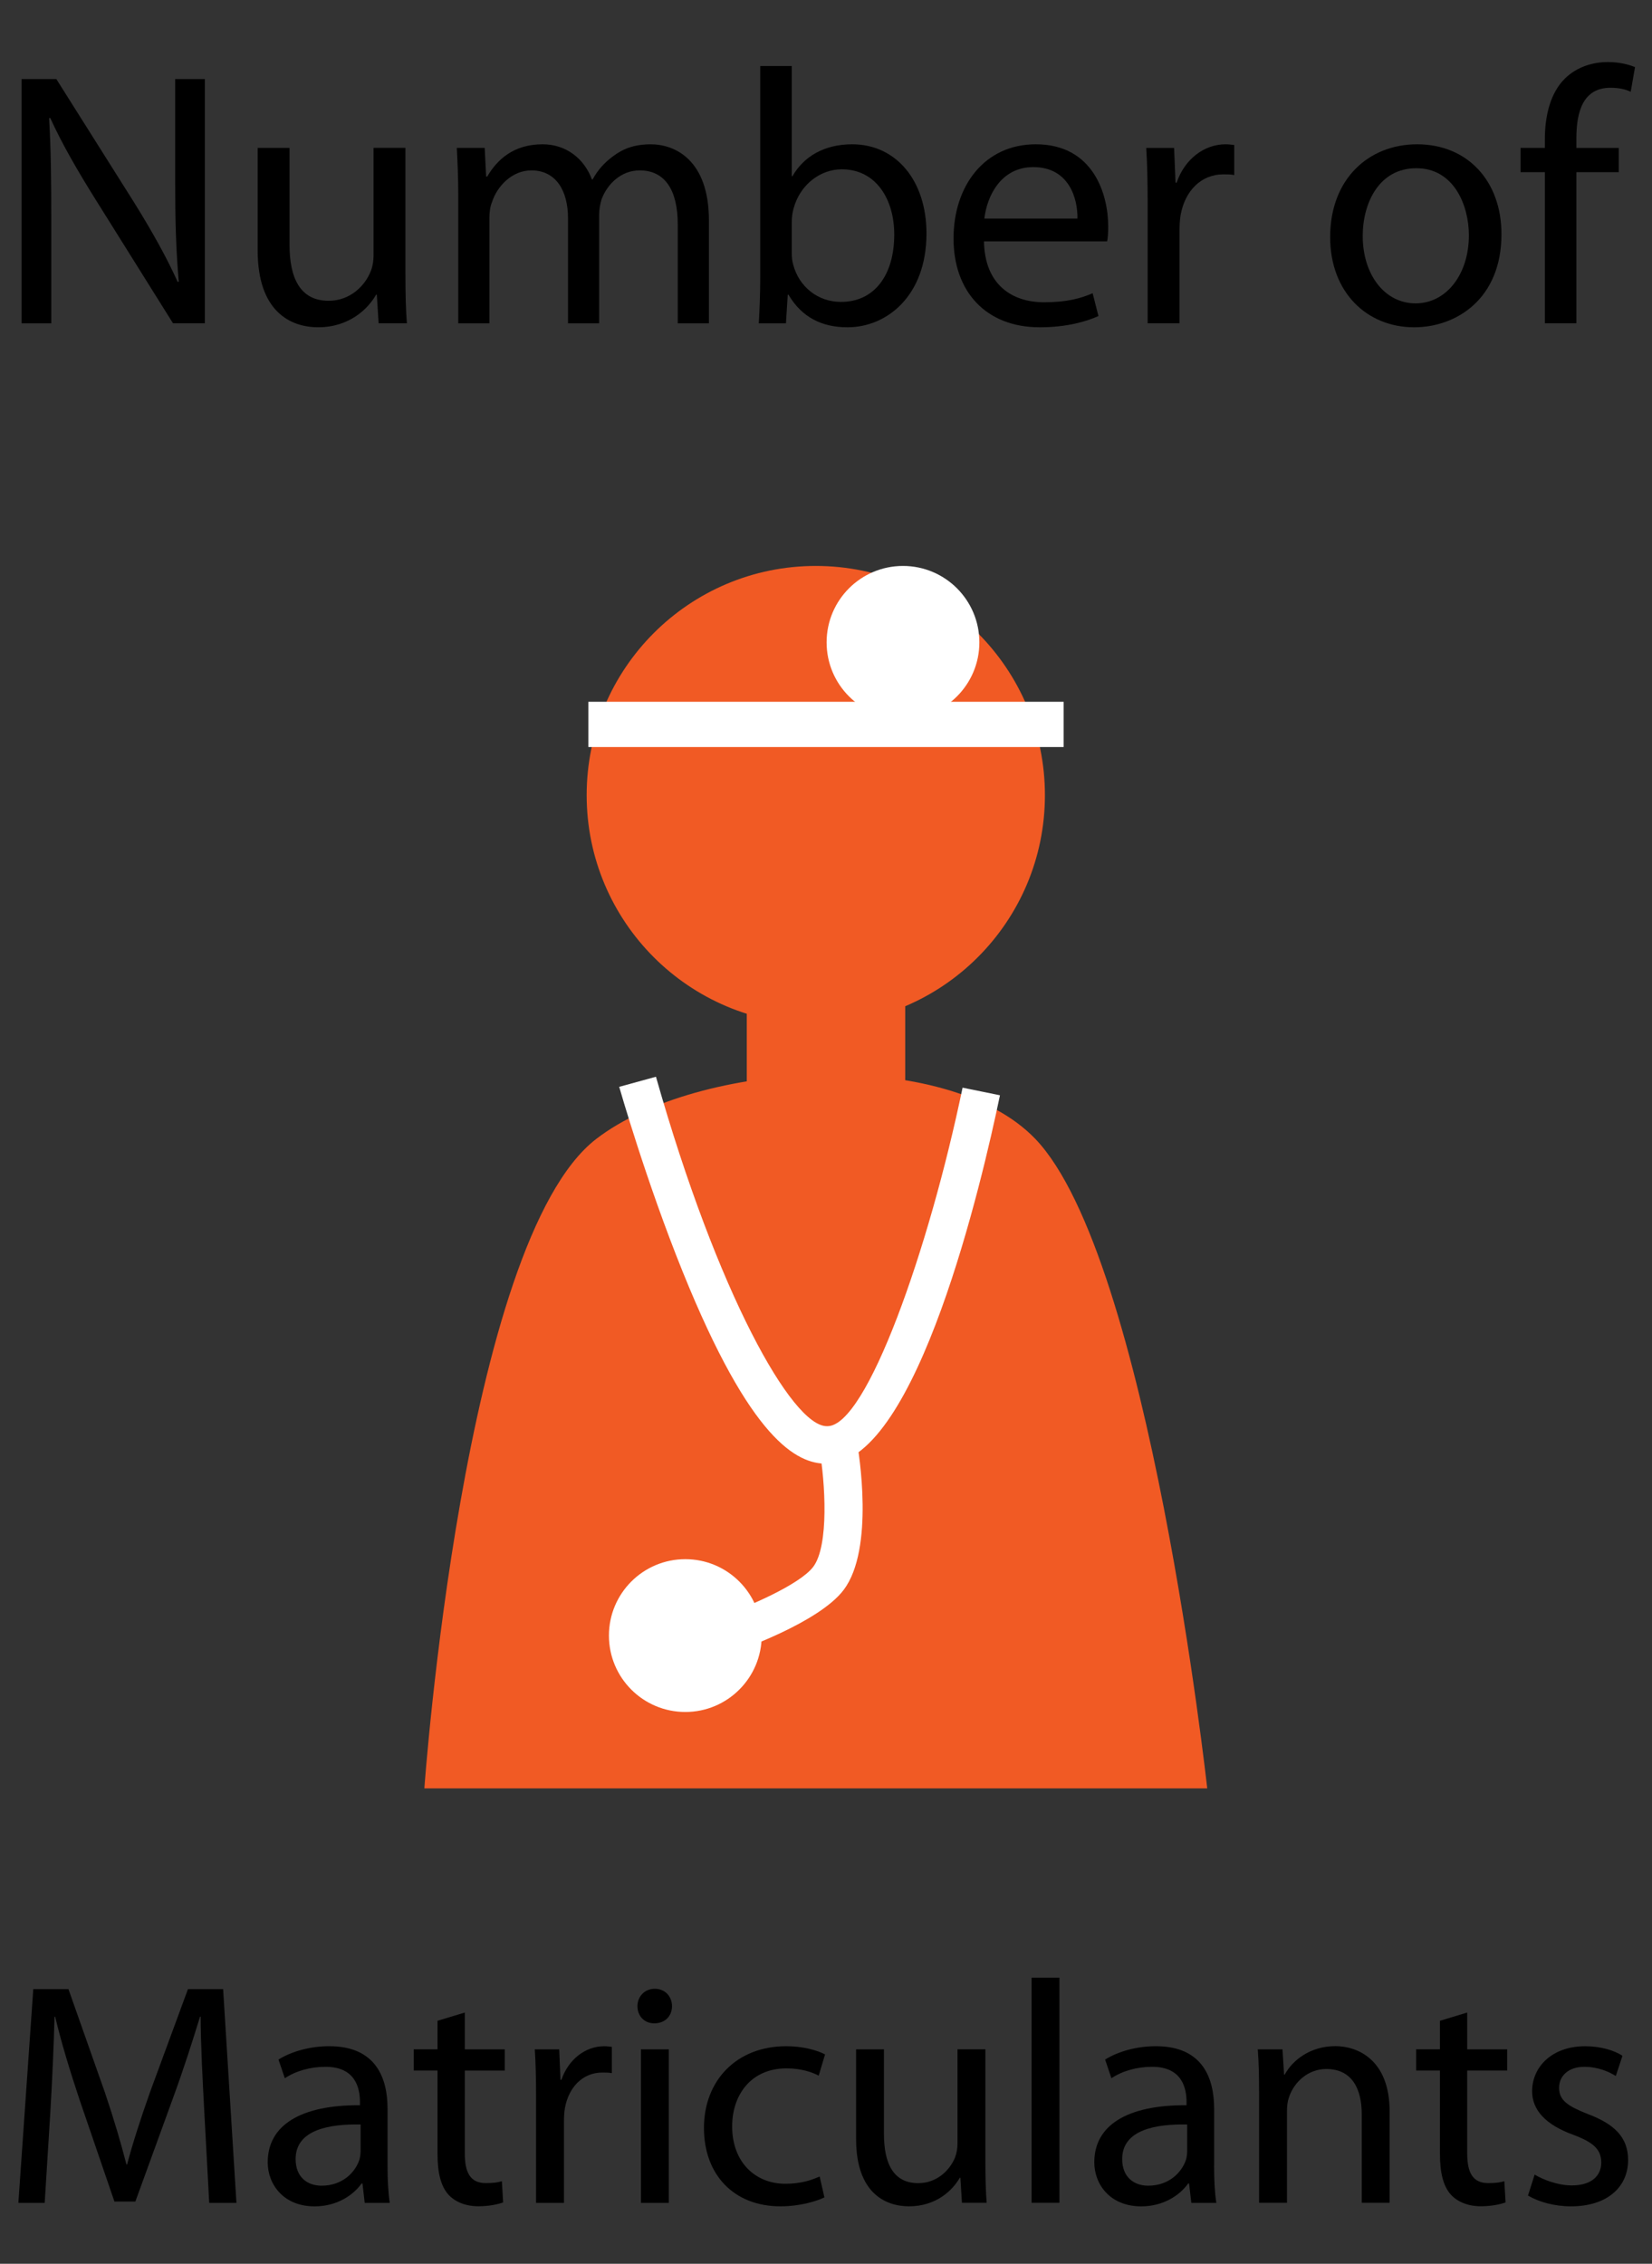 <?xml version="1.0" encoding="utf-8"?>
<!-- Generator: Adobe Illustrator 16.1.0, SVG Export Plug-In . SVG Version: 6.00 Build 0)  -->
<!DOCTYPE svg PUBLIC "-//W3C//DTD SVG 1.1//EN" "http://www.w3.org/Graphics/SVG/1.1/DTD/svg11.dtd">
<svg version="1.1" id="Layer_1" xmlns="http://www.w3.org/2000/svg" xmlns:xlink="http://www.w3.org/1999/xlink" x="0px" y="0px"
	 width="73px" height="100px" viewBox="0 -12 73 100" enable-background="new 0 -12 73 100" xml:space="preserve">
<rect x="0" y="-12" width="73" height="100" fill="#333333" stroke="none"/>
<g>
	<g>
		<g>
			<circle fill="#F15A24" cx="36.049" cy="23.125" r="10.125"/>
		</g>
		<g>
			<path fill="#F15A24" d="M18.752,67h34.594c0,0-2.578-23.455-7.594-28.688c-3.941-4.111-14.893-3.474-19.406,0
				C20.466,42.838,18.752,67,18.752,67z"/>
		</g>
		<g>
			<rect x="33" y="27" fill="#F15A24" width="7" height="14"/>
		</g>
		<g>
			<circle fill="#FFFFFF" cx="39.902" cy="16.375" r="3.375"/>
		</g>
		<g>
			<rect x="26" y="19" fill="#FFFFFF" width="21" height="2"/>
		</g>
		<g>
			<path fill="#FFFFFF" d="M36.517,52.658c-1.295,0-3.331-1.012-6.345-8.469c-1.628-4.028-2.798-8.138-2.81-8.179l1.624-0.446
				C31.697,45.129,35,51,36.533,51c0.012,0,0.021,0,0.031,0c1.732,0,4.486-7.814,5.971-14.953l1.652,0.336
				c-0.783,3.766-3.642,16.066-7.531,16.275C36.611,52.662,36.564,52.658,36.517,52.658z"/>
		</g>
		<g>
			<path fill="#FFFFFF" d="M32.24,61.049l-0.54-1.598c1.325-0.45,3.647-1.455,4.237-2.24c0.7-0.932,0.534-3.716,0.265-5.253
				l1.661-0.292c0.086,0.48,0.787,4.745-0.578,6.561C36.192,59.68,32.643,60.913,32.24,61.049z"/>
		</g>
		<g>
			<circle fill="#FFFFFF" cx="30.283" cy="60.25" r="3.375"/>
		</g>
	</g>
	<g>
		<path d="M9.021,81.161c-0.07-1.315-0.154-2.913-0.154-4.076H8.839c-0.336,1.093-0.714,2.283-1.191,3.586l-1.667,4.581H5.057
			l-1.541-4.496c-0.448-1.346-0.812-2.551-1.079-3.671H2.409c-0.028,1.177-0.098,2.745-0.182,4.175l-0.252,4.049H0.812l0.658-9.44
			h1.555l1.611,4.565c0.392,1.162,0.7,2.199,0.952,3.181h0.028c0.252-0.953,0.588-1.99,1.008-3.181l1.681-4.565H9.86l0.588,9.44
			H9.245L9.021,81.161z"/>
		<path d="M17.125,83.684c0,0.588,0.028,1.162,0.098,1.625h-1.107l-0.098-0.854h-0.042c-0.378,0.532-1.107,1.009-2.073,1.009
			c-1.373,0-2.073-0.967-2.073-1.947c0-1.639,1.457-2.535,4.076-2.521v-0.14c0-0.547-0.154-1.569-1.541-1.556
			c-0.644,0-1.302,0.183-1.779,0.505l-0.28-0.826c0.561-0.352,1.387-0.59,2.241-0.59c2.073,0,2.578,1.416,2.578,2.76V83.684z
			 M15.935,81.848c-1.345-0.027-2.872,0.211-2.872,1.527c0,0.812,0.532,1.176,1.148,1.176c0.896,0,1.471-0.561,1.667-1.135
			c0.042-0.141,0.056-0.279,0.056-0.393L15.935,81.848L15.935,81.848z"/>
		<path d="M20.539,76.902v1.625h1.765v0.938h-1.765v3.656c0,0.84,0.238,1.315,0.924,1.315c0.336,0,0.533-0.027,0.714-0.084
			l0.056,0.938c-0.238,0.084-0.616,0.169-1.092,0.169c-0.575,0-1.037-0.195-1.331-0.52c-0.336-0.377-0.476-0.979-0.476-1.778v-3.697
			h-1.051v-0.938h1.051v-1.26L20.539,76.902z"/>
		<path d="M23.688,80.643c0-0.797-0.014-1.483-0.056-2.115h1.079l0.056,1.347h0.042c0.308-0.91,1.064-1.485,1.891-1.485
			c0.126,0,0.224,0.016,0.336,0.028v1.162c-0.126-0.027-0.252-0.027-0.42-0.027c-0.869,0-1.485,0.646-1.653,1.568
			c-0.028,0.168-0.042,0.379-0.042,0.573v3.615h-1.233V80.643z"/>
		<path d="M29.695,76.623c0,0.42-0.294,0.756-0.785,0.756c-0.448,0-0.742-0.336-0.742-0.756s0.308-0.771,0.77-0.771
			C29.386,75.854,29.695,76.188,29.695,76.623z M28.322,85.309v-6.781h1.233v6.781H28.322z"/>
		<path d="M36.43,85.068c-0.322,0.154-1.037,0.394-1.947,0.394c-2.045,0-3.376-1.387-3.376-3.46c0-2.088,1.429-3.613,3.642-3.613
			c0.729,0,1.373,0.182,1.709,0.363l-0.28,0.938c-0.294-0.152-0.756-0.321-1.429-0.321c-1.555,0-2.396,1.163-2.396,2.563
			c0,1.567,1.009,2.534,2.354,2.534c0.7,0,1.163-0.168,1.513-0.321L36.43,85.068z"/>
		<path d="M43.543,83.445c0,0.714,0.014,1.33,0.057,1.861h-1.093l-0.069-1.105h-0.028c-0.308,0.546-1.036,1.261-2.24,1.261
			c-1.063,0-2.34-0.603-2.34-2.97v-3.965h1.231v3.74c0,1.289,0.406,2.172,1.515,2.172c0.825,0,1.399-0.574,1.625-1.135
			c0.069-0.169,0.11-0.394,0.11-0.632v-4.146h1.232V83.445z"/>
		<path d="M45.584,75.361h1.232v9.945h-1.232V75.361z"/>
		<path d="M53.65,83.684c0,0.588,0.026,1.162,0.098,1.625h-1.105l-0.099-0.854h-0.042c-0.379,0.532-1.107,1.009-2.072,1.009
			c-1.373,0-2.074-0.967-2.074-1.947c0-1.639,1.457-2.535,4.076-2.521v-0.14c0-0.547-0.154-1.569-1.541-1.556
			c-0.645,0-1.303,0.183-1.779,0.505l-0.278-0.826c0.562-0.352,1.388-0.59,2.24-0.59c2.073,0,2.577,1.416,2.577,2.76V83.684
			L53.65,83.684z M52.46,81.848c-1.345-0.027-2.872,0.211-2.872,1.527c0,0.812,0.533,1.176,1.148,1.176
			c0.896,0,1.471-0.561,1.668-1.135c0.041-0.141,0.056-0.279,0.056-0.393V81.848z"/>
		<path d="M55.637,80.363c0-0.715-0.015-1.275-0.057-1.836h1.092l0.07,1.121h0.027c0.336-0.631,1.121-1.262,2.242-1.262
			c0.938,0,2.395,0.562,2.395,2.887v4.033h-1.232v-3.908c0-1.092-0.406-2.002-1.568-2.002c-0.799,0-1.429,0.574-1.651,1.261
			c-0.058,0.153-0.084,0.364-0.084,0.573v4.076h-1.233V80.363L55.637,80.363z"/>
		<path d="M64.834,76.902v1.625H66.6v0.938h-1.766v3.656c0,0.84,0.238,1.315,0.925,1.315c0.337,0,0.532-0.027,0.716-0.084
			l0.055,0.938c-0.237,0.084-0.615,0.169-1.092,0.169c-0.574,0-1.037-0.195-1.332-0.52c-0.336-0.377-0.476-0.979-0.476-1.778v-3.697
			h-1.051v-0.938h1.051v-1.26L64.834,76.902z"/>
		<path d="M67.814,84.061c0.379,0.226,1.022,0.478,1.64,0.478c0.883,0,1.303-0.435,1.303-1.009c0-0.588-0.351-0.896-1.247-1.232
			c-1.232-0.447-1.807-1.105-1.807-1.919c0-1.093,0.896-1.989,2.34-1.989c0.686,0,1.288,0.184,1.652,0.422L71.4,79.706
			c-0.267-0.168-0.756-0.406-1.387-0.406c-0.729,0-1.119,0.421-1.119,0.925c0,0.561,0.392,0.812,1.272,1.162
			c1.163,0.436,1.778,1.022,1.778,2.03c0,1.205-0.938,2.046-2.521,2.046c-0.741,0-1.428-0.195-1.903-0.477L67.814,84.061z"/>
	</g>
</g>
<g>
	<path d="M0.954,2.281V-8.507H2.49l3.441,5.458c0.785,1.265,1.425,2.401,1.921,3.505L7.9,0.44C7.772-1,7.741-2.312,7.741-3.993
		v-4.514h1.312V2.281H7.645L4.219-3.193C3.467-4.394,2.747-5.626,2.218-6.794L2.17-6.778c0.08,1.36,0.096,2.657,0.096,4.45v4.61
		H0.954z"/>
	<path d="M17.916,0.152c0,0.816,0.016,1.521,0.064,2.129h-1.249l-0.08-1.265H16.62c-0.352,0.625-1.185,1.441-2.561,1.441
		c-1.216,0-2.673-0.688-2.673-3.394v-4.53h1.408v4.273c0,1.473,0.464,2.481,1.729,2.481c0.944,0,1.601-0.656,1.856-1.297
		c0.08-0.192,0.128-0.448,0.128-0.72v-4.738h1.408V0.152z"/>
	<path d="M20.25-3.369c0-0.816-0.032-1.457-0.064-2.097h1.232l0.064,1.265h0.048c0.432-0.736,1.152-1.425,2.449-1.425
		c1.041,0,1.841,0.64,2.177,1.553h0.032c0.24-0.448,0.56-0.769,0.88-1.008c0.464-0.353,0.96-0.544,1.697-0.544
		c1.04,0,2.561,0.672,2.561,3.361v4.546h-1.377v-4.37c0-1.505-0.56-2.385-1.681-2.385c-0.816,0-1.424,0.592-1.681,1.265
		c-0.064,0.208-0.112,0.448-0.112,0.704v4.786H25.1v-4.642c0-1.232-0.544-2.113-1.617-2.113c-0.864,0-1.521,0.705-1.745,1.409
		c-0.08,0.192-0.112,0.448-0.112,0.688v4.658H20.25V-3.369z"/>
	<path d="M33.593-9.083h1.393v4.866h0.032c0.496-0.864,1.393-1.409,2.64-1.409c1.938,0,3.282,1.601,3.282,3.938
		c0,2.769-1.761,4.146-3.489,4.146c-1.121,0-2.017-0.432-2.609-1.441H34.81l-0.08,1.265h-1.2c0.032-0.528,0.064-1.312,0.064-2.001
		V-9.083z M34.986-0.824c0,0.176,0.016,0.353,0.064,0.512c0.256,0.977,1.088,1.649,2.112,1.649c1.489,0,2.354-1.201,2.354-2.977
		c0-1.553-0.801-2.881-2.32-2.881c-0.945,0-1.841,0.672-2.129,1.729c-0.048,0.176-0.08,0.368-0.08,0.592V-0.824z"/>
	<path d="M43.481-1.336c0.032,1.905,1.232,2.689,2.657,2.689c1.008,0,1.633-0.176,2.145-0.4l0.256,1.008
		c-0.496,0.224-1.359,0.497-2.592,0.497c-2.386,0-3.811-1.585-3.811-3.922s1.377-4.162,3.634-4.162c2.545,0,3.201,2.209,3.201,3.633
		c0,0.288-0.016,0.497-0.048,0.656H43.481z M47.611-2.345c0.016-0.88-0.368-2.273-1.953-2.273c-1.44,0-2.049,1.297-2.16,2.273
		H47.611z"/>
	<path d="M50.713-3.049c0-0.913-0.016-1.697-0.063-2.417h1.232l0.063,1.537h0.049c0.352-1.041,1.217-1.697,2.16-1.697
		c0.145,0,0.257,0.016,0.385,0.032v1.328c-0.145-0.032-0.288-0.032-0.48-0.032c-0.992,0-1.696,0.736-1.889,1.792
		c-0.031,0.192-0.048,0.433-0.048,0.656v4.13h-1.409V-3.049z"/>
	<path d="M66.348-1.656c0,2.865-2,4.114-3.857,4.114c-2.081,0-3.713-1.537-3.713-3.986c0-2.577,1.712-4.098,3.841-4.098
		C64.844-5.626,66.348-4.009,66.348-1.656z M60.217-1.576c0,1.697,0.961,2.977,2.338,2.977c1.344,0,2.353-1.265,2.353-3.009
		c0-1.312-0.656-2.961-2.321-2.961C60.938-4.569,60.217-3.033,60.217-1.576z"/>
	<path d="M68.265,2.281v-6.675h-1.072v-1.072h1.072v-0.368c0-1.088,0.257-2.081,0.896-2.705c0.528-0.512,1.232-0.72,1.889-0.72
		c0.513,0,0.929,0.112,1.2,0.224l-0.191,1.088c-0.209-0.096-0.48-0.176-0.896-0.176c-1.201,0-1.505,1.041-1.505,2.241v0.416h1.872
		v1.072h-1.872v6.675H68.265z"/>
</g>
</svg>
